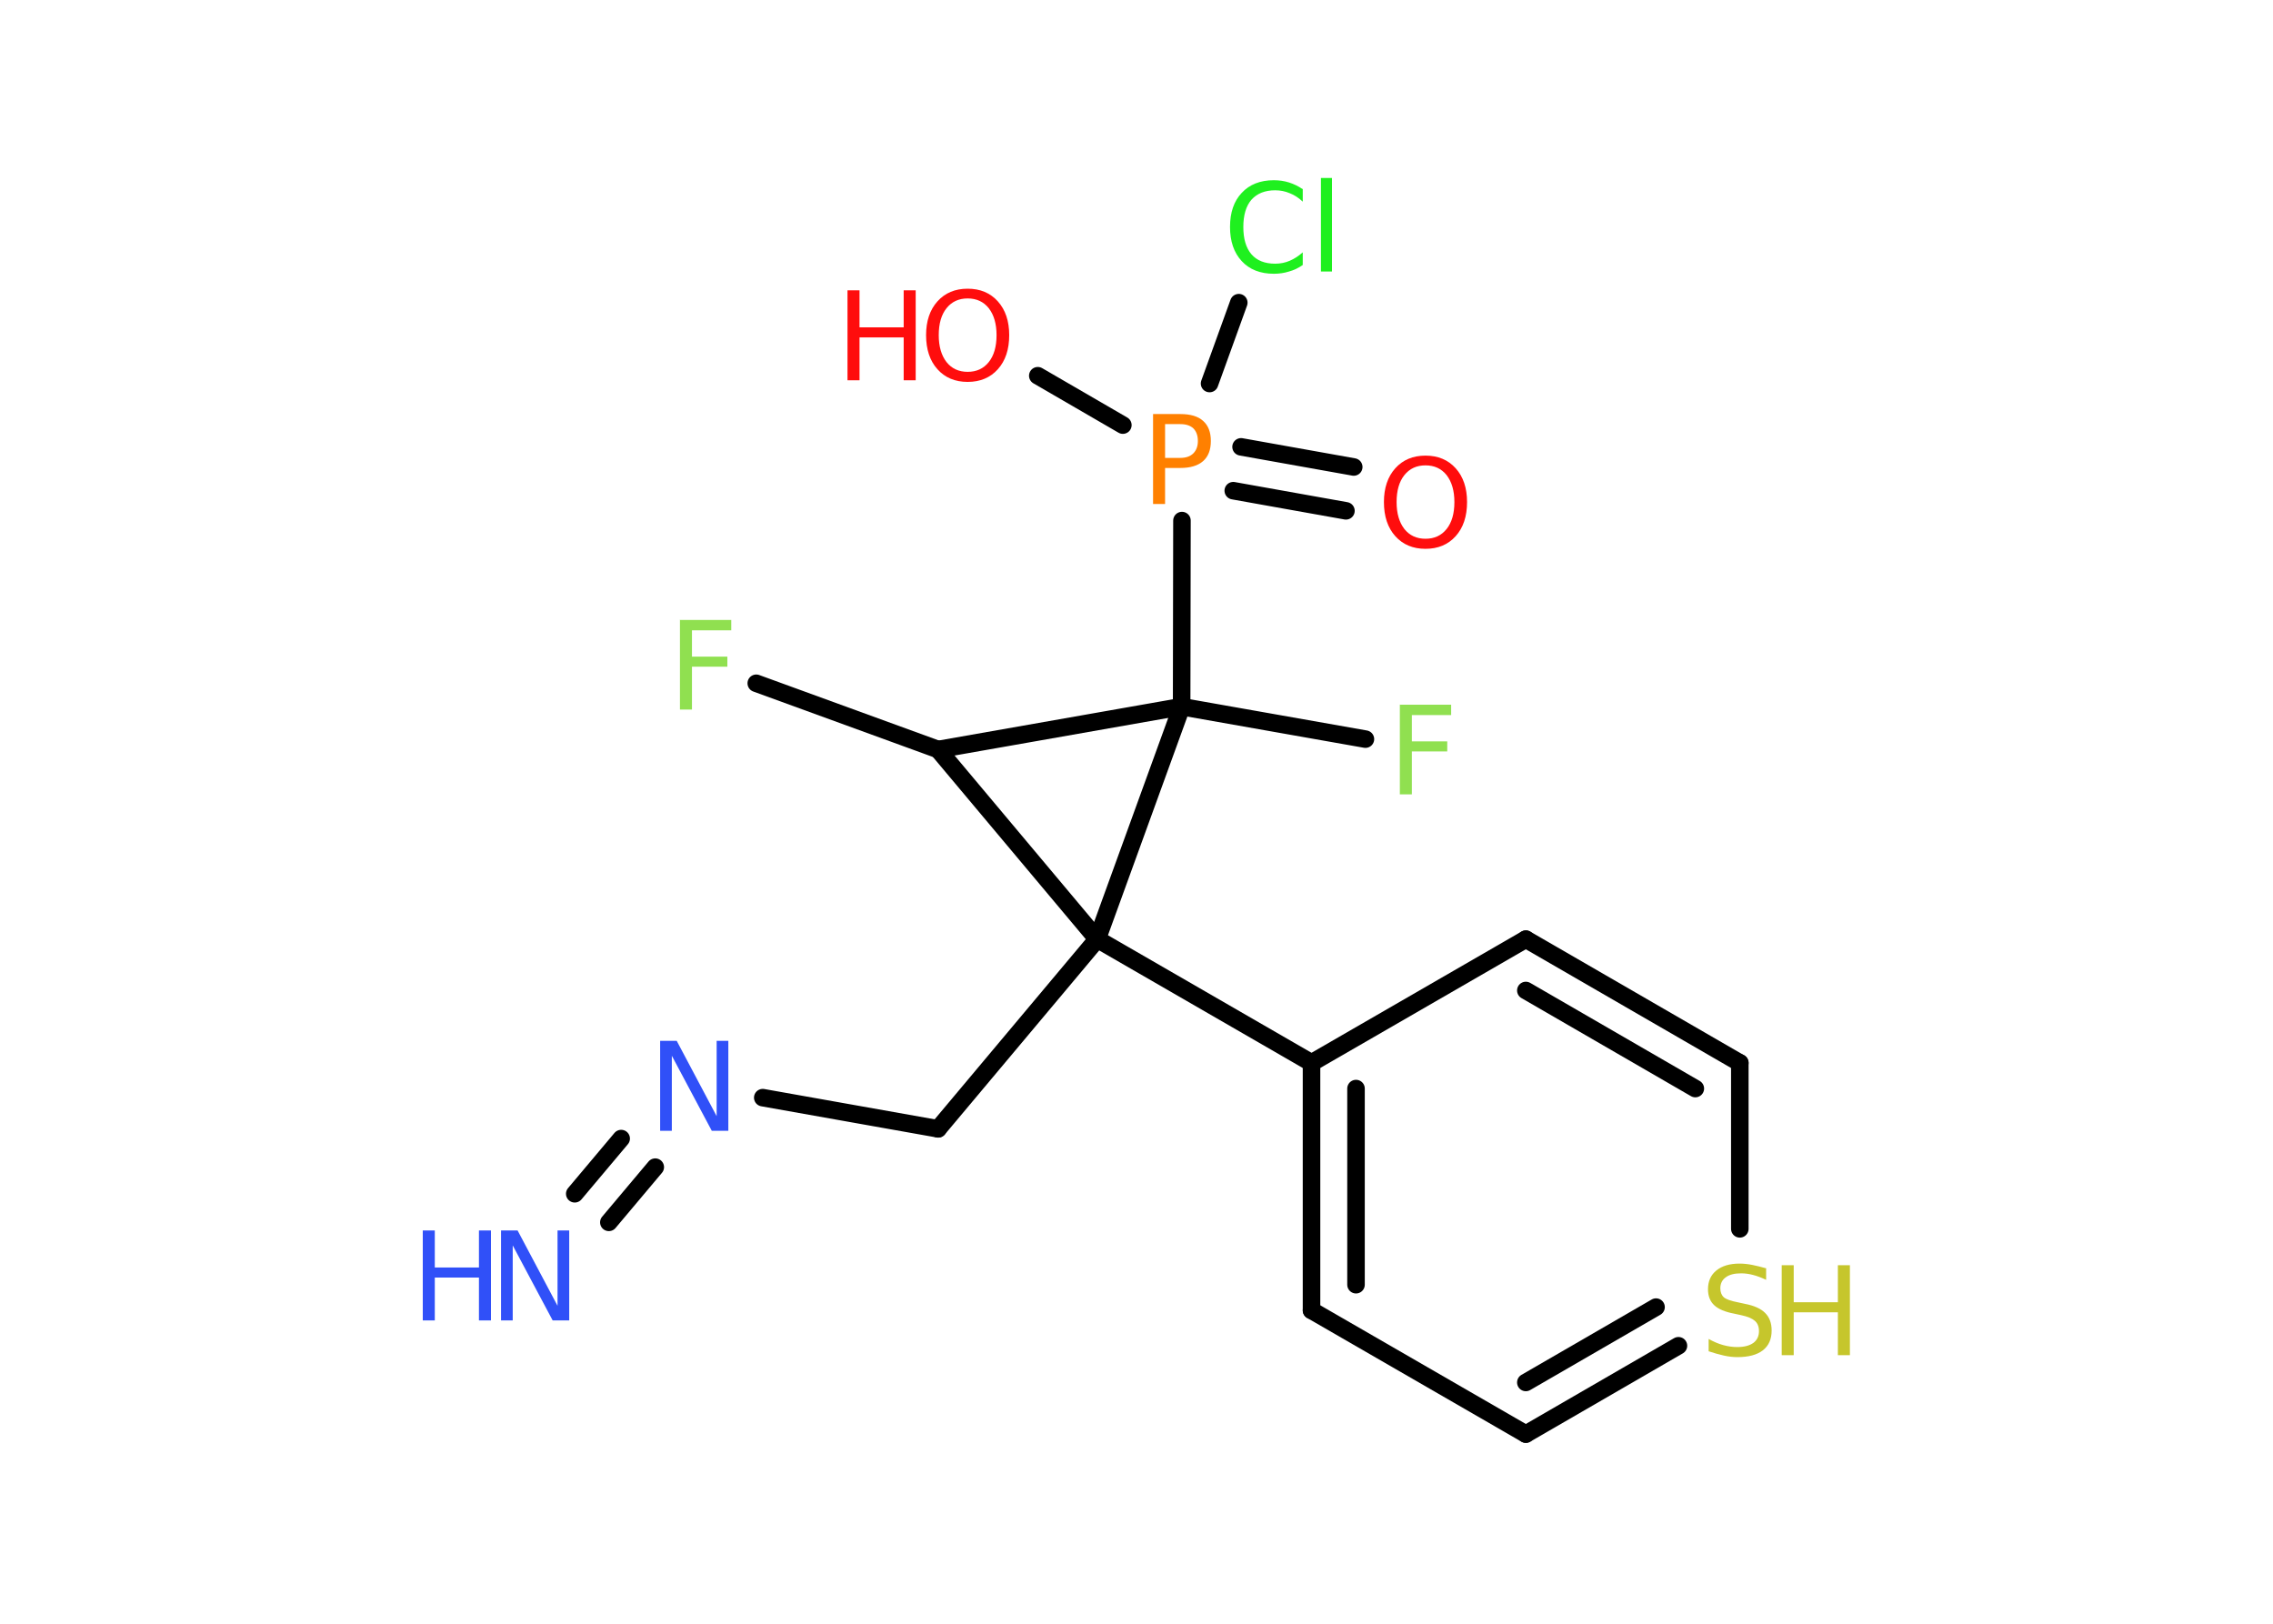 <?xml version='1.0' encoding='UTF-8'?>
<!DOCTYPE svg PUBLIC "-//W3C//DTD SVG 1.1//EN" "http://www.w3.org/Graphics/SVG/1.1/DTD/svg11.dtd">
<svg version='1.2' xmlns='http://www.w3.org/2000/svg' xmlns:xlink='http://www.w3.org/1999/xlink' width='70.0mm' height='50.0mm' viewBox='0 0 70.0 50.0'>
  <desc>Generated by the Chemistry Development Kit (http://github.com/cdk)</desc>
  <g stroke-linecap='round' stroke-linejoin='round' stroke='#000000' stroke-width='.54' fill='#FF0D0D'>
    <rect x='.0' y='.0' width='70.0' height='50.0' fill='#FFFFFF' stroke='none'/>
    <g id='mol1' class='mol'>
      <g id='mol1bnd1' class='bond'>
        <line x1='17.7' y1='36.76' x2='19.13' y2='35.06'/>
        <line x1='18.75' y1='37.64' x2='20.18' y2='35.94'/>
      </g>
      <line id='mol1bnd2' class='bond' x1='23.49' y1='33.8' x2='28.89' y2='34.76'/>
      <line id='mol1bnd3' class='bond' x1='28.89' y1='34.76' x2='33.79' y2='28.92'/>
      <line id='mol1bnd4' class='bond' x1='33.79' y1='28.92' x2='40.39' y2='32.73'/>
      <g id='mol1bnd5' class='bond'>
        <line x1='40.39' y1='32.73' x2='40.39' y2='40.35'/>
        <line x1='41.76' y1='33.52' x2='41.76' y2='39.56'/>
      </g>
      <line id='mol1bnd6' class='bond' x1='40.39' y1='40.35' x2='46.99' y2='44.16'/>
      <g id='mol1bnd7' class='bond'>
        <line x1='46.99' y1='44.16' x2='51.69' y2='41.44'/>
        <line x1='46.99' y1='42.57' x2='51.0' y2='40.25'/>
      </g>
      <line id='mol1bnd8' class='bond' x1='53.58' y1='37.84' x2='53.58' y2='32.73'/>
      <g id='mol1bnd9' class='bond'>
        <line x1='53.58' y1='32.73' x2='46.99' y2='28.92'/>
        <line x1='52.21' y1='33.52' x2='46.99' y2='30.5'/>
      </g>
      <line id='mol1bnd10' class='bond' x1='40.39' y1='32.73' x2='46.99' y2='28.92'/>
      <line id='mol1bnd11' class='bond' x1='33.79' y1='28.92' x2='28.89' y2='23.08'/>
      <line id='mol1bnd12' class='bond' x1='28.89' y1='23.08' x2='23.29' y2='21.04'/>
      <line id='mol1bnd13' class='bond' x1='28.89' y1='23.08' x2='36.39' y2='21.76'/>
      <line id='mol1bnd14' class='bond' x1='33.79' y1='28.92' x2='36.39' y2='21.76'/>
      <line id='mol1bnd15' class='bond' x1='36.39' y1='21.76' x2='42.05' y2='22.76'/>
      <line id='mol1bnd16' class='bond' x1='36.39' y1='21.76' x2='36.4' y2='16.03'/>
      <g id='mol1bnd17' class='bond'>
        <line x1='38.22' y1='13.76' x2='41.69' y2='14.38'/>
        <line x1='37.98' y1='15.11' x2='41.45' y2='15.73'/>
      </g>
      <line id='mol1bnd18' class='bond' x1='34.58' y1='13.09' x2='31.96' y2='11.57'/>
      <line id='mol1bnd19' class='bond' x1='37.25' y1='11.81' x2='38.15' y2='9.32'/>
      <g id='mol1atm1' class='atom'>
        <path d='M15.44 37.89h.5l1.23 2.32v-2.32h.36v2.77h-.51l-1.23 -2.31v2.31h-.36v-2.77z' stroke='none' fill='#3050F8'/>
        <path d='M13.02 37.89h.37v1.14h1.36v-1.14h.37v2.77h-.37v-1.32h-1.36v1.32h-.37v-2.77z' stroke='none' fill='#3050F8'/>
      </g>
      <path id='mol1atm2' class='atom' d='M20.34 32.05h.5l1.23 2.32v-2.32h.36v2.77h-.51l-1.23 -2.31v2.31h-.36v-2.77z' stroke='none' fill='#3050F8'/>
      <g id='mol1atm8' class='atom'>
        <path d='M54.39 39.05v.36q-.21 -.1 -.4 -.15q-.19 -.05 -.37 -.05q-.31 .0 -.47 .12q-.17 .12 -.17 .34q.0 .18 .11 .28q.11 .09 .42 .15l.23 .05q.42 .08 .62 .28q.2 .2 .2 .54q.0 .4 -.27 .61q-.27 .21 -.79 .21q-.2 .0 -.42 -.05q-.22 -.05 -.46 -.13v-.38q.23 .13 .45 .19q.22 .06 .43 .06q.32 .0 .5 -.13q.17 -.13 .17 -.36q.0 -.21 -.13 -.32q-.13 -.11 -.41 -.17l-.23 -.05q-.42 -.08 -.61 -.26q-.19 -.18 -.19 -.49q.0 -.37 .26 -.58q.26 -.21 .71 -.21q.19 .0 .39 .04q.2 .04 .41 .1z' stroke='none' fill='#C6C62C'/>
        <path d='M54.87 38.96h.37v1.14h1.36v-1.14h.37v2.77h-.37v-1.32h-1.36v1.32h-.37v-2.77z' stroke='none' fill='#C6C62C'/>
      </g>
      <path id='mol1atm12' class='atom' d='M20.93 19.09h1.59v.32h-1.21v.81h1.09v.31h-1.09v1.32h-.37v-2.77z' stroke='none' fill='#90E050'/>
      <path id='mol1atm14' class='atom' d='M43.1 21.7h1.59v.32h-1.21v.81h1.09v.31h-1.09v1.32h-.37v-2.77z' stroke='none' fill='#90E050'/>
      <path id='mol1atm15' class='atom' d='M35.88 13.06v1.04h.47q.26 .0 .4 -.14q.14 -.14 .14 -.38q.0 -.25 -.14 -.39q-.14 -.13 -.4 -.13h-.47zM35.51 12.75h.84q.47 .0 .7 .21q.24 .21 .24 .62q.0 .41 -.24 .62q-.24 .21 -.7 .21h-.47v1.11h-.37v-2.77z' stroke='none' fill='#FF8000'/>
      <path id='mol1atm16' class='atom' d='M43.9 14.33q-.41 .0 -.65 .3q-.24 .3 -.24 .83q.0 .52 .24 .83q.24 .3 .65 .3q.41 .0 .65 -.3q.24 -.3 .24 -.83q.0 -.52 -.24 -.83q-.24 -.3 -.65 -.3zM43.9 14.03q.58 .0 .93 .39q.35 .39 .35 1.04q.0 .66 -.35 1.05q-.35 .39 -.93 .39q-.58 .0 -.93 -.39q-.35 -.39 -.35 -1.05q.0 -.65 .35 -1.04q.35 -.39 .93 -.39z' stroke='none'/>
      <g id='mol1atm17' class='atom'>
        <path d='M29.8 9.19q-.41 .0 -.65 .3q-.24 .3 -.24 .83q.0 .52 .24 .83q.24 .3 .65 .3q.41 .0 .65 -.3q.24 -.3 .24 -.83q.0 -.52 -.24 -.83q-.24 -.3 -.65 -.3zM29.8 8.89q.58 .0 .93 .39q.35 .39 .35 1.04q.0 .66 -.35 1.05q-.35 .39 -.93 .39q-.58 .0 -.93 -.39q-.35 -.39 -.35 -1.05q.0 -.65 .35 -1.04q.35 -.39 .93 -.39z' stroke='none'/>
        <path d='M26.1 8.94h.37v1.14h1.36v-1.14h.37v2.77h-.37v-1.32h-1.36v1.32h-.37v-2.77z' stroke='none'/>
      </g>
      <path id='mol1atm18' class='atom' d='M40.12 5.81v.4q-.19 -.18 -.4 -.26q-.21 -.09 -.45 -.09q-.47 .0 -.73 .29q-.25 .29 -.25 .84q.0 .55 .25 .84q.25 .29 .73 .29q.24 .0 .45 -.09q.21 -.09 .4 -.26v.39q-.2 .14 -.42 .2q-.22 .07 -.47 .07q-.63 .0 -.99 -.39q-.36 -.39 -.36 -1.05q.0 -.67 .36 -1.05q.36 -.39 .99 -.39q.25 .0 .47 .07q.22 .07 .41 .2zM40.68 5.48h.34v2.88h-.34v-2.88z' stroke='none' fill='#1FF01F'/>
    </g>
  </g>
</svg>
